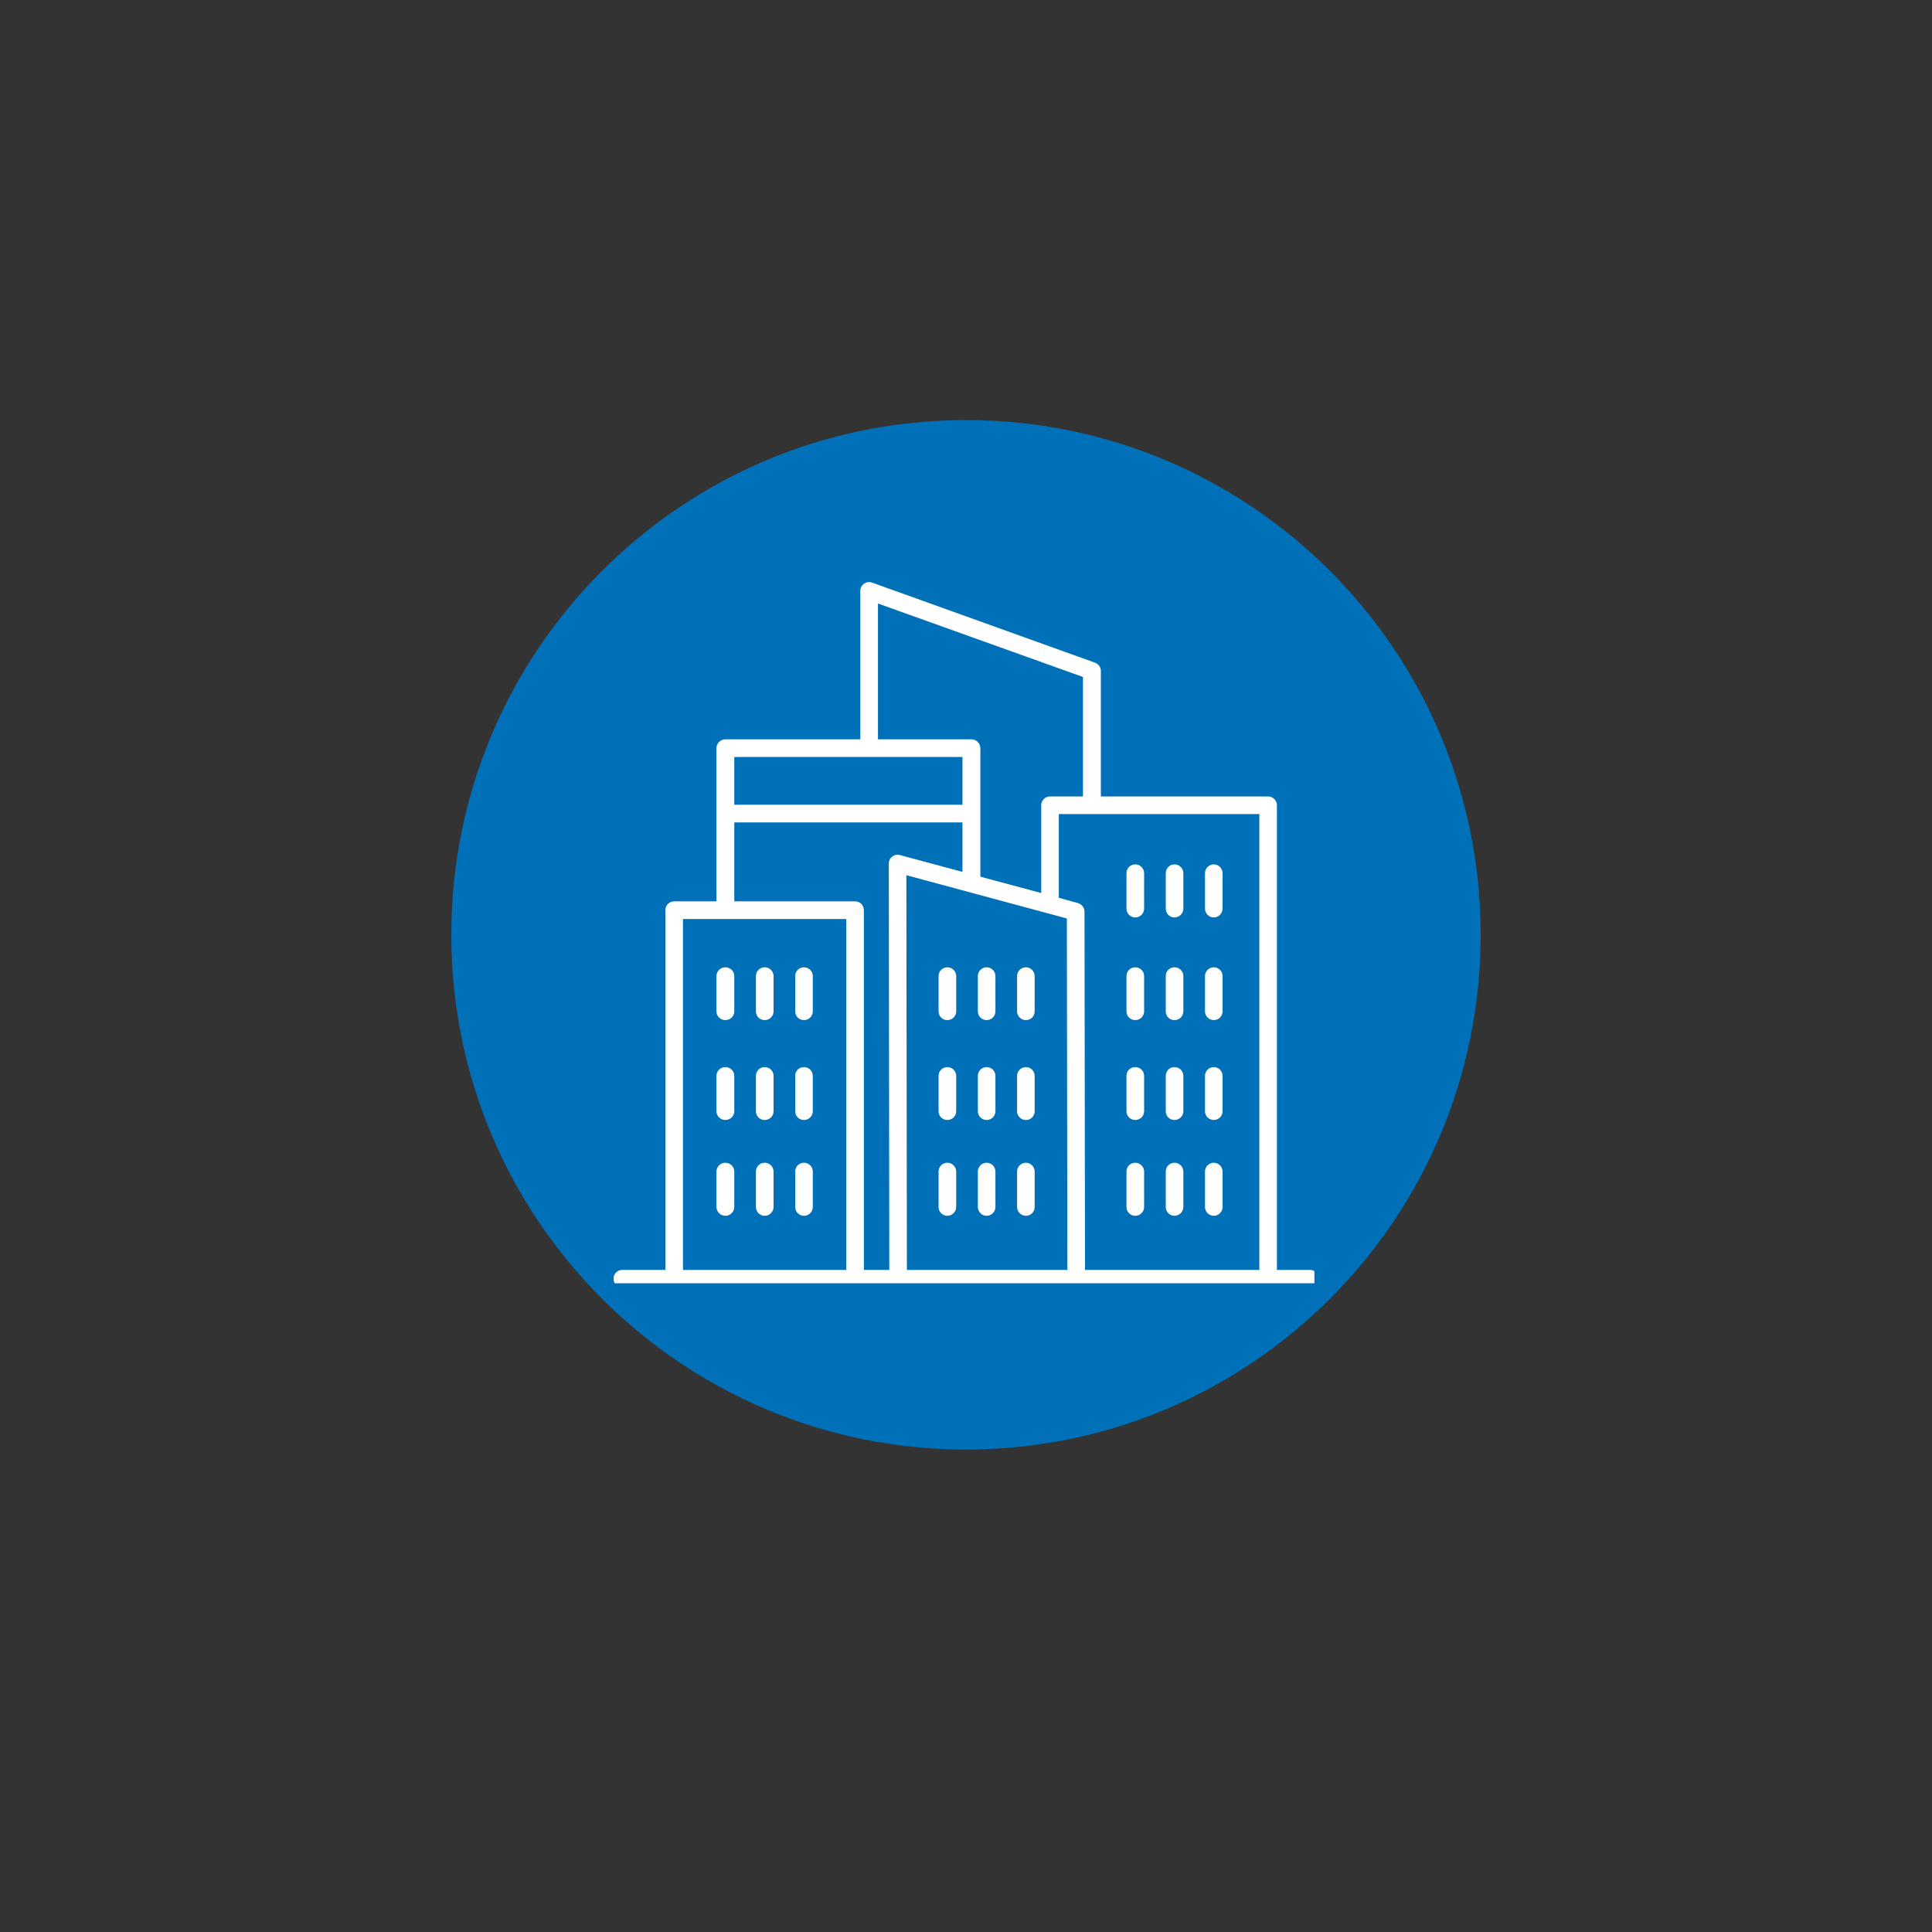 <svg xmlns="http://www.w3.org/2000/svg" xmlns:xlink="http://www.w3.org/1999/xlink" width="40" zoomAndPan="magnify" viewBox="0 0 30 30" height="40" preserveAspectRatio="xMidYMid meet" version="1.0"><rect x="0" y="0" width="30" height="30" fill="#333333" stroke="none"/><defs><clipPath id="4feaf2a01b"><path d="M 7.008 6.523 L 22.992 6.523 L 22.992 22.508 L 7.008 22.508 Z M 7.008 6.523 " clip-rule="nonzero"/></clipPath><clipPath id="ce8ae4754f"><path d="M 15 6.523 C 10.586 6.523 7.008 10.102 7.008 14.516 C 7.008 18.93 10.586 22.508 15 22.508 C 19.414 22.508 22.992 18.93 22.992 14.516 C 22.992 10.102 19.414 6.523 15 6.523 Z M 15 6.523 " clip-rule="nonzero"/></clipPath><clipPath id="93574c879e"><path d="M 9.523 9.039 L 20.41 9.039 L 20.41 19.926 L 9.523 19.926 Z M 9.523 9.039 " clip-rule="nonzero"/></clipPath></defs><g clip-path="url(#4feaf2a01b)"><g clip-path="url(#ce8ae4754f)"><path fill="#0071b8" d="M 7.008 6.523 L 22.992 6.523 L 22.992 22.508 L 7.008 22.508 Z M 7.008 6.523 " fill-opacity="1" fill-rule="nonzero"/></g></g><g clip-path="url(#93574c879e)"><path fill="#ffffff" d="M 20.344 19.719 L 19.824 19.719 C 19.824 19.715 19.828 19.715 19.828 19.711 L 19.828 12.504 C 19.828 12.43 19.766 12.367 19.691 12.367 L 17.094 12.367 L 17.094 10.418 C 17.094 10.359 17.055 10.309 17 10.289 L 13.543 9.047 C 13.5 9.031 13.453 9.039 13.418 9.062 C 13.379 9.09 13.359 9.129 13.359 9.176 L 13.359 11.48 L 11.262 11.48 C 11.188 11.48 11.125 11.543 11.125 11.617 L 11.125 13.996 L 10.469 13.996 C 10.395 13.996 10.332 14.055 10.332 14.133 L 10.332 19.719 L 9.664 19.719 C 9.586 19.719 9.527 19.781 9.527 19.855 C 9.527 19.934 9.586 19.992 9.664 19.992 L 20.344 19.992 C 20.418 19.992 20.48 19.934 20.48 19.855 C 20.48 19.781 20.418 19.719 20.344 19.719 Z M 13.633 9.371 L 16.816 10.512 L 16.816 12.367 L 16.305 12.367 C 16.227 12.367 16.168 12.43 16.168 12.504 L 16.168 13.867 L 15.223 13.613 L 15.223 11.617 C 15.223 11.543 15.16 11.48 15.086 11.48 L 13.633 11.48 Z M 11.402 11.754 L 14.945 11.754 L 14.945 12.496 L 11.402 12.496 Z M 13.141 19.719 L 10.605 19.719 L 10.605 14.27 L 13.141 14.27 Z M 13.855 13.301 C 13.82 13.328 13.801 13.367 13.801 13.41 L 13.809 19.719 L 13.414 19.719 L 13.414 14.133 C 13.414 14.055 13.352 13.996 13.277 13.996 L 11.402 13.996 L 11.402 12.77 L 14.945 12.77 L 14.945 13.539 L 13.973 13.277 C 13.934 13.266 13.887 13.273 13.855 13.301 Z M 14.082 19.719 L 14.074 13.59 L 16.566 14.262 L 16.574 19.719 Z M 16.848 19.719 L 16.84 14.156 C 16.84 14.094 16.797 14.039 16.738 14.023 L 16.441 13.941 L 16.441 12.641 L 19.555 12.641 L 19.555 19.711 C 19.555 19.715 19.555 19.715 19.555 19.719 Z M 16.848 19.719 " fill-opacity="1" fill-rule="nonzero"/></g><path fill="#ffffff" d="M 11.262 17.391 C 11.34 17.391 11.402 17.332 11.402 17.254 L 11.402 16.707 C 11.402 16.629 11.34 16.57 11.262 16.57 C 11.188 16.57 11.125 16.629 11.125 16.707 L 11.125 17.254 C 11.125 17.332 11.188 17.391 11.262 17.391 Z M 11.262 17.391 " fill-opacity="1" fill-rule="nonzero"/><path fill="#ffffff" d="M 11.875 17.391 C 11.949 17.391 12.012 17.332 12.012 17.254 L 12.012 16.707 C 12.012 16.629 11.949 16.57 11.875 16.57 C 11.797 16.57 11.738 16.629 11.738 16.707 L 11.738 17.254 C 11.738 17.332 11.797 17.391 11.875 17.391 Z M 11.875 17.391 " fill-opacity="1" fill-rule="nonzero"/><path fill="#ffffff" d="M 12.484 17.391 C 12.559 17.391 12.621 17.332 12.621 17.254 L 12.621 16.707 C 12.621 16.629 12.559 16.57 12.484 16.57 C 12.406 16.57 12.348 16.629 12.348 16.707 L 12.348 17.254 C 12.348 17.332 12.406 17.391 12.484 17.391 Z M 12.484 17.391 " fill-opacity="1" fill-rule="nonzero"/><path fill="#ffffff" d="M 14.711 15.02 C 14.633 15.02 14.574 15.082 14.574 15.156 L 14.574 15.703 C 14.574 15.781 14.633 15.84 14.711 15.84 C 14.785 15.84 14.848 15.781 14.848 15.703 L 14.848 15.156 C 14.848 15.082 14.785 15.02 14.711 15.02 Z M 14.711 15.02 " fill-opacity="1" fill-rule="nonzero"/><path fill="#ffffff" d="M 15.32 15.02 C 15.246 15.02 15.184 15.082 15.184 15.156 L 15.184 15.703 C 15.184 15.781 15.246 15.84 15.32 15.84 C 15.395 15.84 15.457 15.781 15.457 15.703 L 15.457 15.156 C 15.457 15.082 15.395 15.02 15.32 15.02 Z M 15.32 15.02 " fill-opacity="1" fill-rule="nonzero"/><path fill="#ffffff" d="M 15.93 15.02 C 15.855 15.02 15.793 15.082 15.793 15.156 L 15.793 15.703 C 15.793 15.781 15.855 15.84 15.93 15.84 C 16.008 15.84 16.066 15.781 16.066 15.703 L 16.066 15.156 C 16.066 15.082 16.004 15.02 15.93 15.02 Z M 15.93 15.02 " fill-opacity="1" fill-rule="nonzero"/><path fill="#ffffff" d="M 14.711 16.57 C 14.633 16.57 14.574 16.629 14.574 16.707 L 14.574 17.254 C 14.574 17.332 14.633 17.391 14.711 17.391 C 14.785 17.391 14.848 17.332 14.848 17.254 L 14.848 16.707 C 14.848 16.629 14.785 16.57 14.711 16.57 Z M 14.711 16.57 " fill-opacity="1" fill-rule="nonzero"/><path fill="#ffffff" d="M 15.32 16.57 C 15.246 16.57 15.184 16.629 15.184 16.707 L 15.184 17.254 C 15.184 17.332 15.246 17.391 15.32 17.391 C 15.395 17.391 15.457 17.332 15.457 17.254 L 15.457 16.707 C 15.457 16.629 15.395 16.57 15.32 16.57 Z M 15.32 16.57 " fill-opacity="1" fill-rule="nonzero"/><path fill="#ffffff" d="M 15.93 16.57 C 15.855 16.57 15.793 16.629 15.793 16.707 L 15.793 17.254 C 15.793 17.332 15.855 17.391 15.93 17.391 C 16.008 17.391 16.066 17.332 16.066 17.254 L 16.066 16.707 C 16.066 16.629 16.004 16.57 15.93 16.57 Z M 15.93 16.57 " fill-opacity="1" fill-rule="nonzero"/><path fill="#ffffff" d="M 17.629 15.02 C 17.551 15.02 17.492 15.082 17.492 15.156 L 17.492 15.703 C 17.492 15.781 17.551 15.84 17.629 15.84 C 17.703 15.84 17.766 15.781 17.766 15.703 L 17.766 15.156 C 17.766 15.082 17.703 15.02 17.629 15.02 Z M 17.629 15.02 " fill-opacity="1" fill-rule="nonzero"/><path fill="#ffffff" d="M 18.238 15.02 C 18.16 15.02 18.102 15.082 18.102 15.156 L 18.102 15.703 C 18.102 15.781 18.16 15.84 18.238 15.84 C 18.312 15.84 18.375 15.781 18.375 15.703 L 18.375 15.156 C 18.375 15.082 18.312 15.02 18.238 15.02 Z M 18.238 15.02 " fill-opacity="1" fill-rule="nonzero"/><path fill="#ffffff" d="M 18.848 15.02 C 18.773 15.02 18.711 15.082 18.711 15.156 L 18.711 15.703 C 18.711 15.781 18.773 15.84 18.848 15.84 C 18.922 15.84 18.984 15.781 18.984 15.703 L 18.984 15.156 C 18.984 15.082 18.922 15.02 18.848 15.02 Z M 18.848 15.02 " fill-opacity="1" fill-rule="nonzero"/><path fill="#ffffff" d="M 11.262 15.84 C 11.34 15.84 11.402 15.781 11.402 15.703 L 11.402 15.156 C 11.402 15.082 11.34 15.02 11.262 15.02 C 11.188 15.02 11.125 15.082 11.125 15.156 L 11.125 15.703 C 11.125 15.781 11.188 15.84 11.262 15.84 Z M 11.262 15.84 " fill-opacity="1" fill-rule="nonzero"/><path fill="#ffffff" d="M 11.875 15.84 C 11.949 15.84 12.012 15.781 12.012 15.703 L 12.012 15.156 C 12.012 15.082 11.949 15.02 11.875 15.02 C 11.797 15.02 11.738 15.082 11.738 15.156 L 11.738 15.703 C 11.738 15.781 11.797 15.84 11.875 15.84 Z M 11.875 15.84 " fill-opacity="1" fill-rule="nonzero"/><path fill="#ffffff" d="M 12.484 15.84 C 12.559 15.84 12.621 15.781 12.621 15.703 L 12.621 15.156 C 12.621 15.082 12.559 15.02 12.484 15.02 C 12.406 15.02 12.348 15.082 12.348 15.156 L 12.348 15.703 C 12.348 15.781 12.406 15.84 12.484 15.84 Z M 12.484 15.84 " fill-opacity="1" fill-rule="nonzero"/><path fill="#ffffff" d="M 17.629 16.57 C 17.551 16.57 17.492 16.629 17.492 16.707 L 17.492 17.254 C 17.492 17.332 17.551 17.391 17.629 17.391 C 17.703 17.391 17.766 17.332 17.766 17.254 L 17.766 16.707 C 17.766 16.629 17.703 16.57 17.629 16.57 Z M 17.629 16.57 " fill-opacity="1" fill-rule="nonzero"/><path fill="#ffffff" d="M 18.238 16.57 C 18.16 16.57 18.102 16.629 18.102 16.707 L 18.102 17.254 C 18.102 17.332 18.16 17.391 18.238 17.391 C 18.312 17.391 18.375 17.332 18.375 17.254 L 18.375 16.707 C 18.375 16.629 18.312 16.57 18.238 16.57 Z M 18.238 16.57 " fill-opacity="1" fill-rule="nonzero"/><path fill="#ffffff" d="M 18.848 16.57 C 18.773 16.57 18.711 16.629 18.711 16.707 L 18.711 17.254 C 18.711 17.332 18.773 17.391 18.848 17.391 C 18.922 17.391 18.984 17.332 18.984 17.254 L 18.984 16.707 C 18.984 16.629 18.922 16.57 18.848 16.57 Z M 18.848 16.57 " fill-opacity="1" fill-rule="nonzero"/><path fill="#ffffff" d="M 11.262 18.879 C 11.34 18.879 11.402 18.816 11.402 18.742 L 11.402 18.191 C 11.402 18.117 11.34 18.055 11.262 18.055 C 11.188 18.055 11.125 18.117 11.125 18.191 L 11.125 18.742 C 11.125 18.816 11.188 18.879 11.262 18.879 Z M 11.262 18.879 " fill-opacity="1" fill-rule="nonzero"/><path fill="#ffffff" d="M 11.875 18.879 C 11.949 18.879 12.012 18.816 12.012 18.742 L 12.012 18.191 C 12.012 18.117 11.949 18.055 11.875 18.055 C 11.797 18.055 11.738 18.117 11.738 18.191 L 11.738 18.742 C 11.738 18.816 11.797 18.879 11.875 18.879 Z M 11.875 18.879 " fill-opacity="1" fill-rule="nonzero"/><path fill="#ffffff" d="M 12.484 18.879 C 12.559 18.879 12.621 18.816 12.621 18.742 L 12.621 18.191 C 12.621 18.117 12.559 18.055 12.484 18.055 C 12.406 18.055 12.348 18.117 12.348 18.191 L 12.348 18.742 C 12.348 18.816 12.406 18.879 12.484 18.879 Z M 12.484 18.879 " fill-opacity="1" fill-rule="nonzero"/><path fill="#ffffff" d="M 14.711 18.055 C 14.633 18.055 14.574 18.117 14.574 18.191 L 14.574 18.742 C 14.574 18.816 14.633 18.879 14.711 18.879 C 14.785 18.879 14.848 18.816 14.848 18.742 L 14.848 18.191 C 14.848 18.117 14.785 18.055 14.711 18.055 Z M 14.711 18.055 " fill-opacity="1" fill-rule="nonzero"/><path fill="#ffffff" d="M 15.32 18.055 C 15.246 18.055 15.184 18.117 15.184 18.191 L 15.184 18.742 C 15.184 18.816 15.246 18.879 15.32 18.879 C 15.395 18.879 15.457 18.816 15.457 18.742 L 15.457 18.191 C 15.457 18.117 15.395 18.055 15.32 18.055 Z M 15.32 18.055 " fill-opacity="1" fill-rule="nonzero"/><path fill="#ffffff" d="M 15.93 18.055 C 15.855 18.055 15.793 18.117 15.793 18.191 L 15.793 18.742 C 15.793 18.816 15.855 18.879 15.93 18.879 C 16.008 18.879 16.066 18.816 16.066 18.742 L 16.066 18.191 C 16.066 18.117 16.004 18.055 15.93 18.055 Z M 15.93 18.055 " fill-opacity="1" fill-rule="nonzero"/><path fill="#ffffff" d="M 17.629 18.055 C 17.551 18.055 17.492 18.117 17.492 18.191 L 17.492 18.742 C 17.492 18.816 17.551 18.879 17.629 18.879 C 17.703 18.879 17.766 18.816 17.766 18.742 L 17.766 18.191 C 17.766 18.117 17.703 18.055 17.629 18.055 Z M 17.629 18.055 " fill-opacity="1" fill-rule="nonzero"/><path fill="#ffffff" d="M 18.238 18.055 C 18.16 18.055 18.102 18.117 18.102 18.191 L 18.102 18.742 C 18.102 18.816 18.16 18.879 18.238 18.879 C 18.312 18.879 18.375 18.816 18.375 18.742 L 18.375 18.191 C 18.375 18.117 18.312 18.055 18.238 18.055 Z M 18.238 18.055 " fill-opacity="1" fill-rule="nonzero"/><path fill="#ffffff" d="M 18.848 18.055 C 18.773 18.055 18.711 18.117 18.711 18.191 L 18.711 18.742 C 18.711 18.816 18.773 18.879 18.848 18.879 C 18.922 18.879 18.984 18.816 18.984 18.742 L 18.984 18.191 C 18.984 18.117 18.922 18.055 18.848 18.055 Z M 18.848 18.055 " fill-opacity="1" fill-rule="nonzero"/><path fill="#ffffff" d="M 17.629 13.422 C 17.551 13.422 17.492 13.484 17.492 13.559 L 17.492 14.109 C 17.492 14.184 17.551 14.246 17.629 14.246 C 17.703 14.246 17.766 14.184 17.766 14.109 L 17.766 13.559 C 17.766 13.484 17.703 13.422 17.629 13.422 Z M 17.629 13.422 " fill-opacity="1" fill-rule="nonzero"/><path fill="#ffffff" d="M 18.238 13.422 C 18.16 13.422 18.102 13.484 18.102 13.559 L 18.102 14.109 C 18.102 14.184 18.16 14.246 18.238 14.246 C 18.312 14.246 18.375 14.184 18.375 14.109 L 18.375 13.559 C 18.375 13.484 18.312 13.422 18.238 13.422 Z M 18.238 13.422 " fill-opacity="1" fill-rule="nonzero"/><path fill="#ffffff" d="M 18.848 13.422 C 18.773 13.422 18.711 13.484 18.711 13.559 L 18.711 14.109 C 18.711 14.184 18.773 14.246 18.848 14.246 C 18.922 14.246 18.984 14.184 18.984 14.109 L 18.984 13.559 C 18.984 13.484 18.922 13.422 18.848 13.422 Z M 18.848 13.422 " fill-opacity="1" fill-rule="nonzero"/></svg>